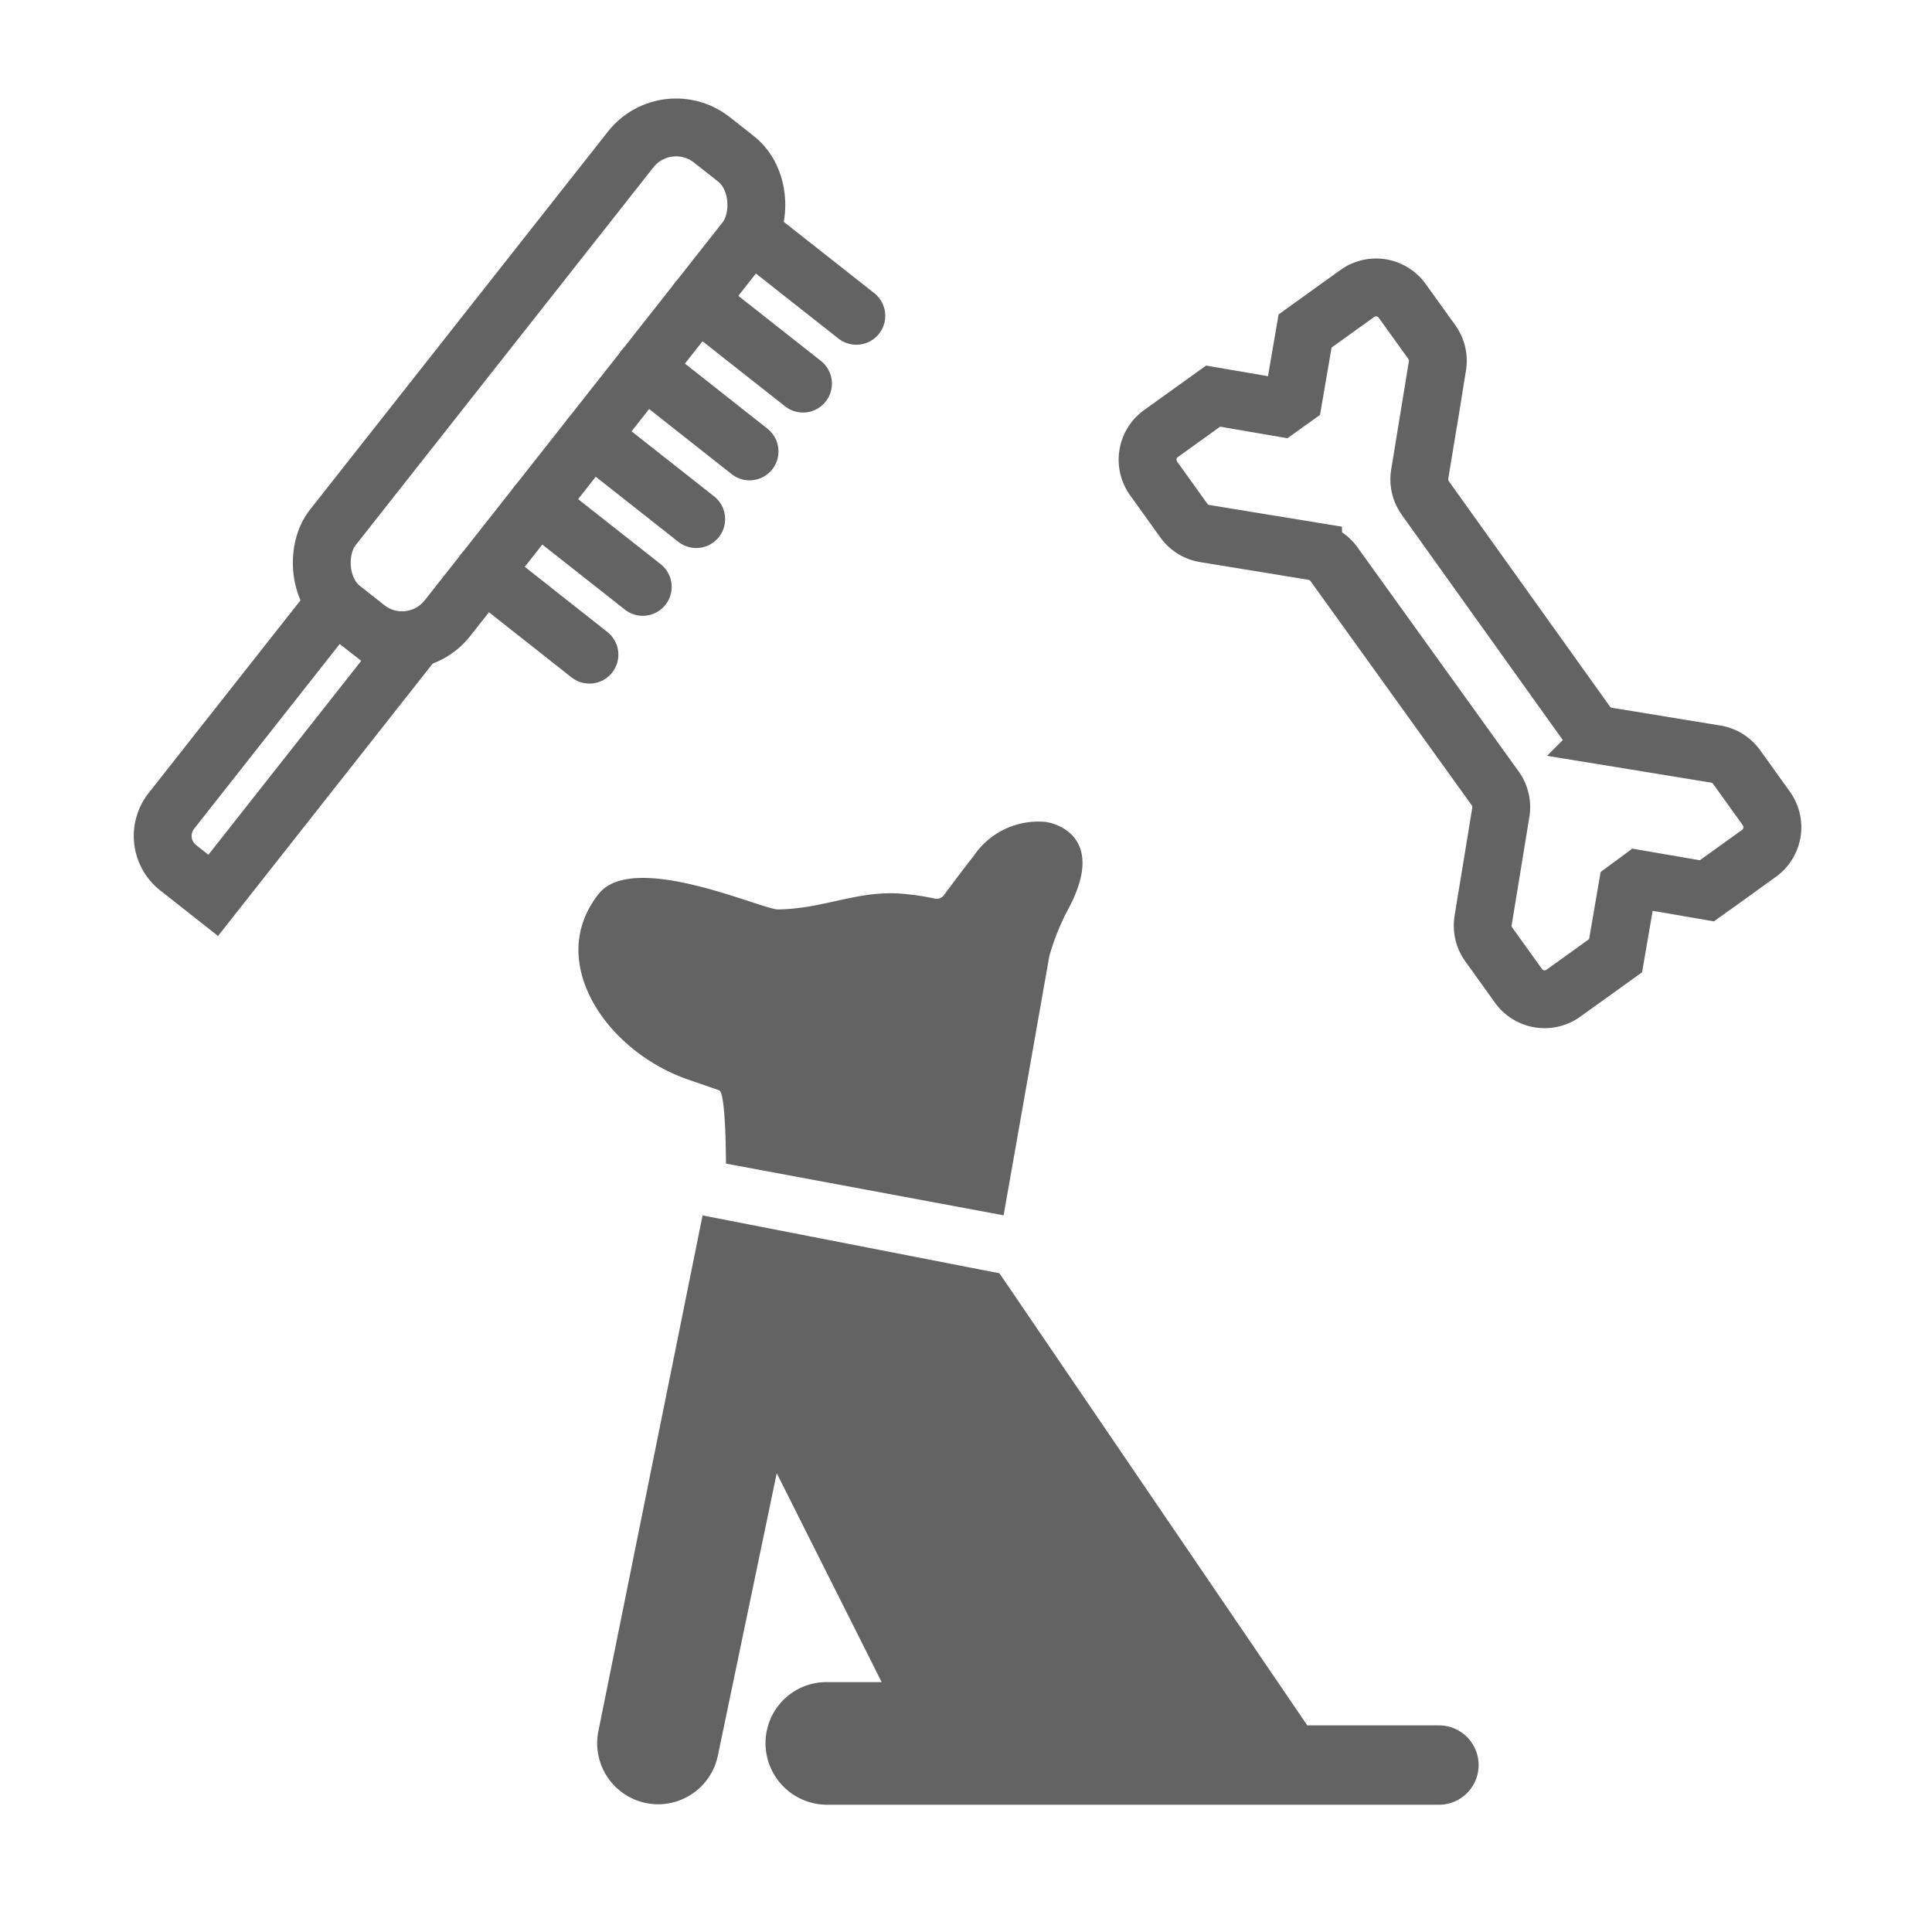 <svg id="Vrstva_1" data-name="Vrstva 1" xmlns="http://www.w3.org/2000/svg" viewBox="0 0 167 167"><defs><style>.cls-1{fill:none;stroke:#636363;stroke-linecap:round;stroke-miterlimit:10;stroke-width:5px;}.cls-2{fill:#636363;}</style></defs><title>IKONY</title><rect class="cls-1" x="40.27" y="7.37" width="12.64" height="51.62" rx="5" ry="5" transform="translate(30.54 -21.72) rotate(38.24)"/><line class="cls-1" x1="41.85" y1="49.41" x2="50.95" y2="56.59"/><line class="cls-1" x1="46.46" y1="43.56" x2="55.56" y2="50.73"/><line class="cls-1" x1="51.08" y1="37.7" x2="60.18" y2="44.87"/><line class="cls-1" x1="55.69" y1="31.84" x2="64.79" y2="39.02"/><line class="cls-1" x1="60.31" y1="25.99" x2="69.41" y2="33.16"/><line class="cls-1" x1="64.92" y1="20.13" x2="74.02" y2="27.3"/><path class="cls-1" d="M20,51.61h7.37a0,0,0,0,1,0,0V77.95a0,0,0,0,1,0,0H23.51a3.5,3.5,0,0,1-3.5-3.5V51.61A0,0,0,0,1,20,51.61Z" transform="translate(45.18 -0.77) rotate(38.24)"/><path class="cls-2" d="M124.37,149.14H113L86.39,110.06l-25.66-5-9,44.55a5.28,5.28,0,0,0,4.09,6.24,5.52,5.52,0,0,0,1.08.11,5.28,5.28,0,0,0,5.15-4.2l5.09-24.42,9.07,18.06H71.44a5.27,5.27,0,0,0-5.27,5.27A5.33,5.33,0,0,0,71.44,156l52.94,0a3.43,3.43,0,1,0,0-6.86Zm0,0"/><path class="cls-2" d="M62.16,94.25c.6.2.59,6.33.59,6.33l24,4.47L90.7,82.66a20.21,20.21,0,0,1,1.68-4.16c3.22-6.07-1-7.35-2.06-7.46a6.73,6.73,0,0,0-6.13,2.91c-.87,1.11-1.72,2.24-2.56,3.37a.78.78,0,0,1-.93.33,21.7,21.7,0,0,0-2.16-.34c-4.13-.53-7.14,1.25-11.3,1.3-1.4,0-12.54-5.12-15.51-1.32-3.25,4.14-1.46,8.94,1.58,12.09a15.92,15.92,0,0,0,6.35,4l2.49.86Zm0,0"/><path class="cls-1" d="M141.72,76l5.82,1,4.51-3.24a2.78,2.78,0,0,0,.63-3.88l-2.57-3.58a2.78,2.78,0,0,0-1.81-1.12l-9.36-1.53a2.78,2.78,0,0,1-1.81-1.12L123.21,43.06a2.78,2.78,0,0,1-.49-2.07l1.53-9.36a2.78,2.78,0,0,0-.49-2.07L121.2,26a2.78,2.78,0,0,0-3.88-.63l-4.51,3.24-1,5.82-1.13.81-5.82-1-4.51,3.24a2.78,2.78,0,0,0-.63,3.88L102.33,45a2.78,2.78,0,0,0,1.81,1.12l9.36,1.53a2.78,2.78,0,0,1,1.81,1.12l13.93,19.37a2.78,2.78,0,0,1,.49,2.07l-1.53,9.36a2.78,2.78,0,0,0,.49,2.07l2.57,3.58a2.78,2.78,0,0,0,3.88.63l4.51-3.24,1-5.82Z"/></svg>